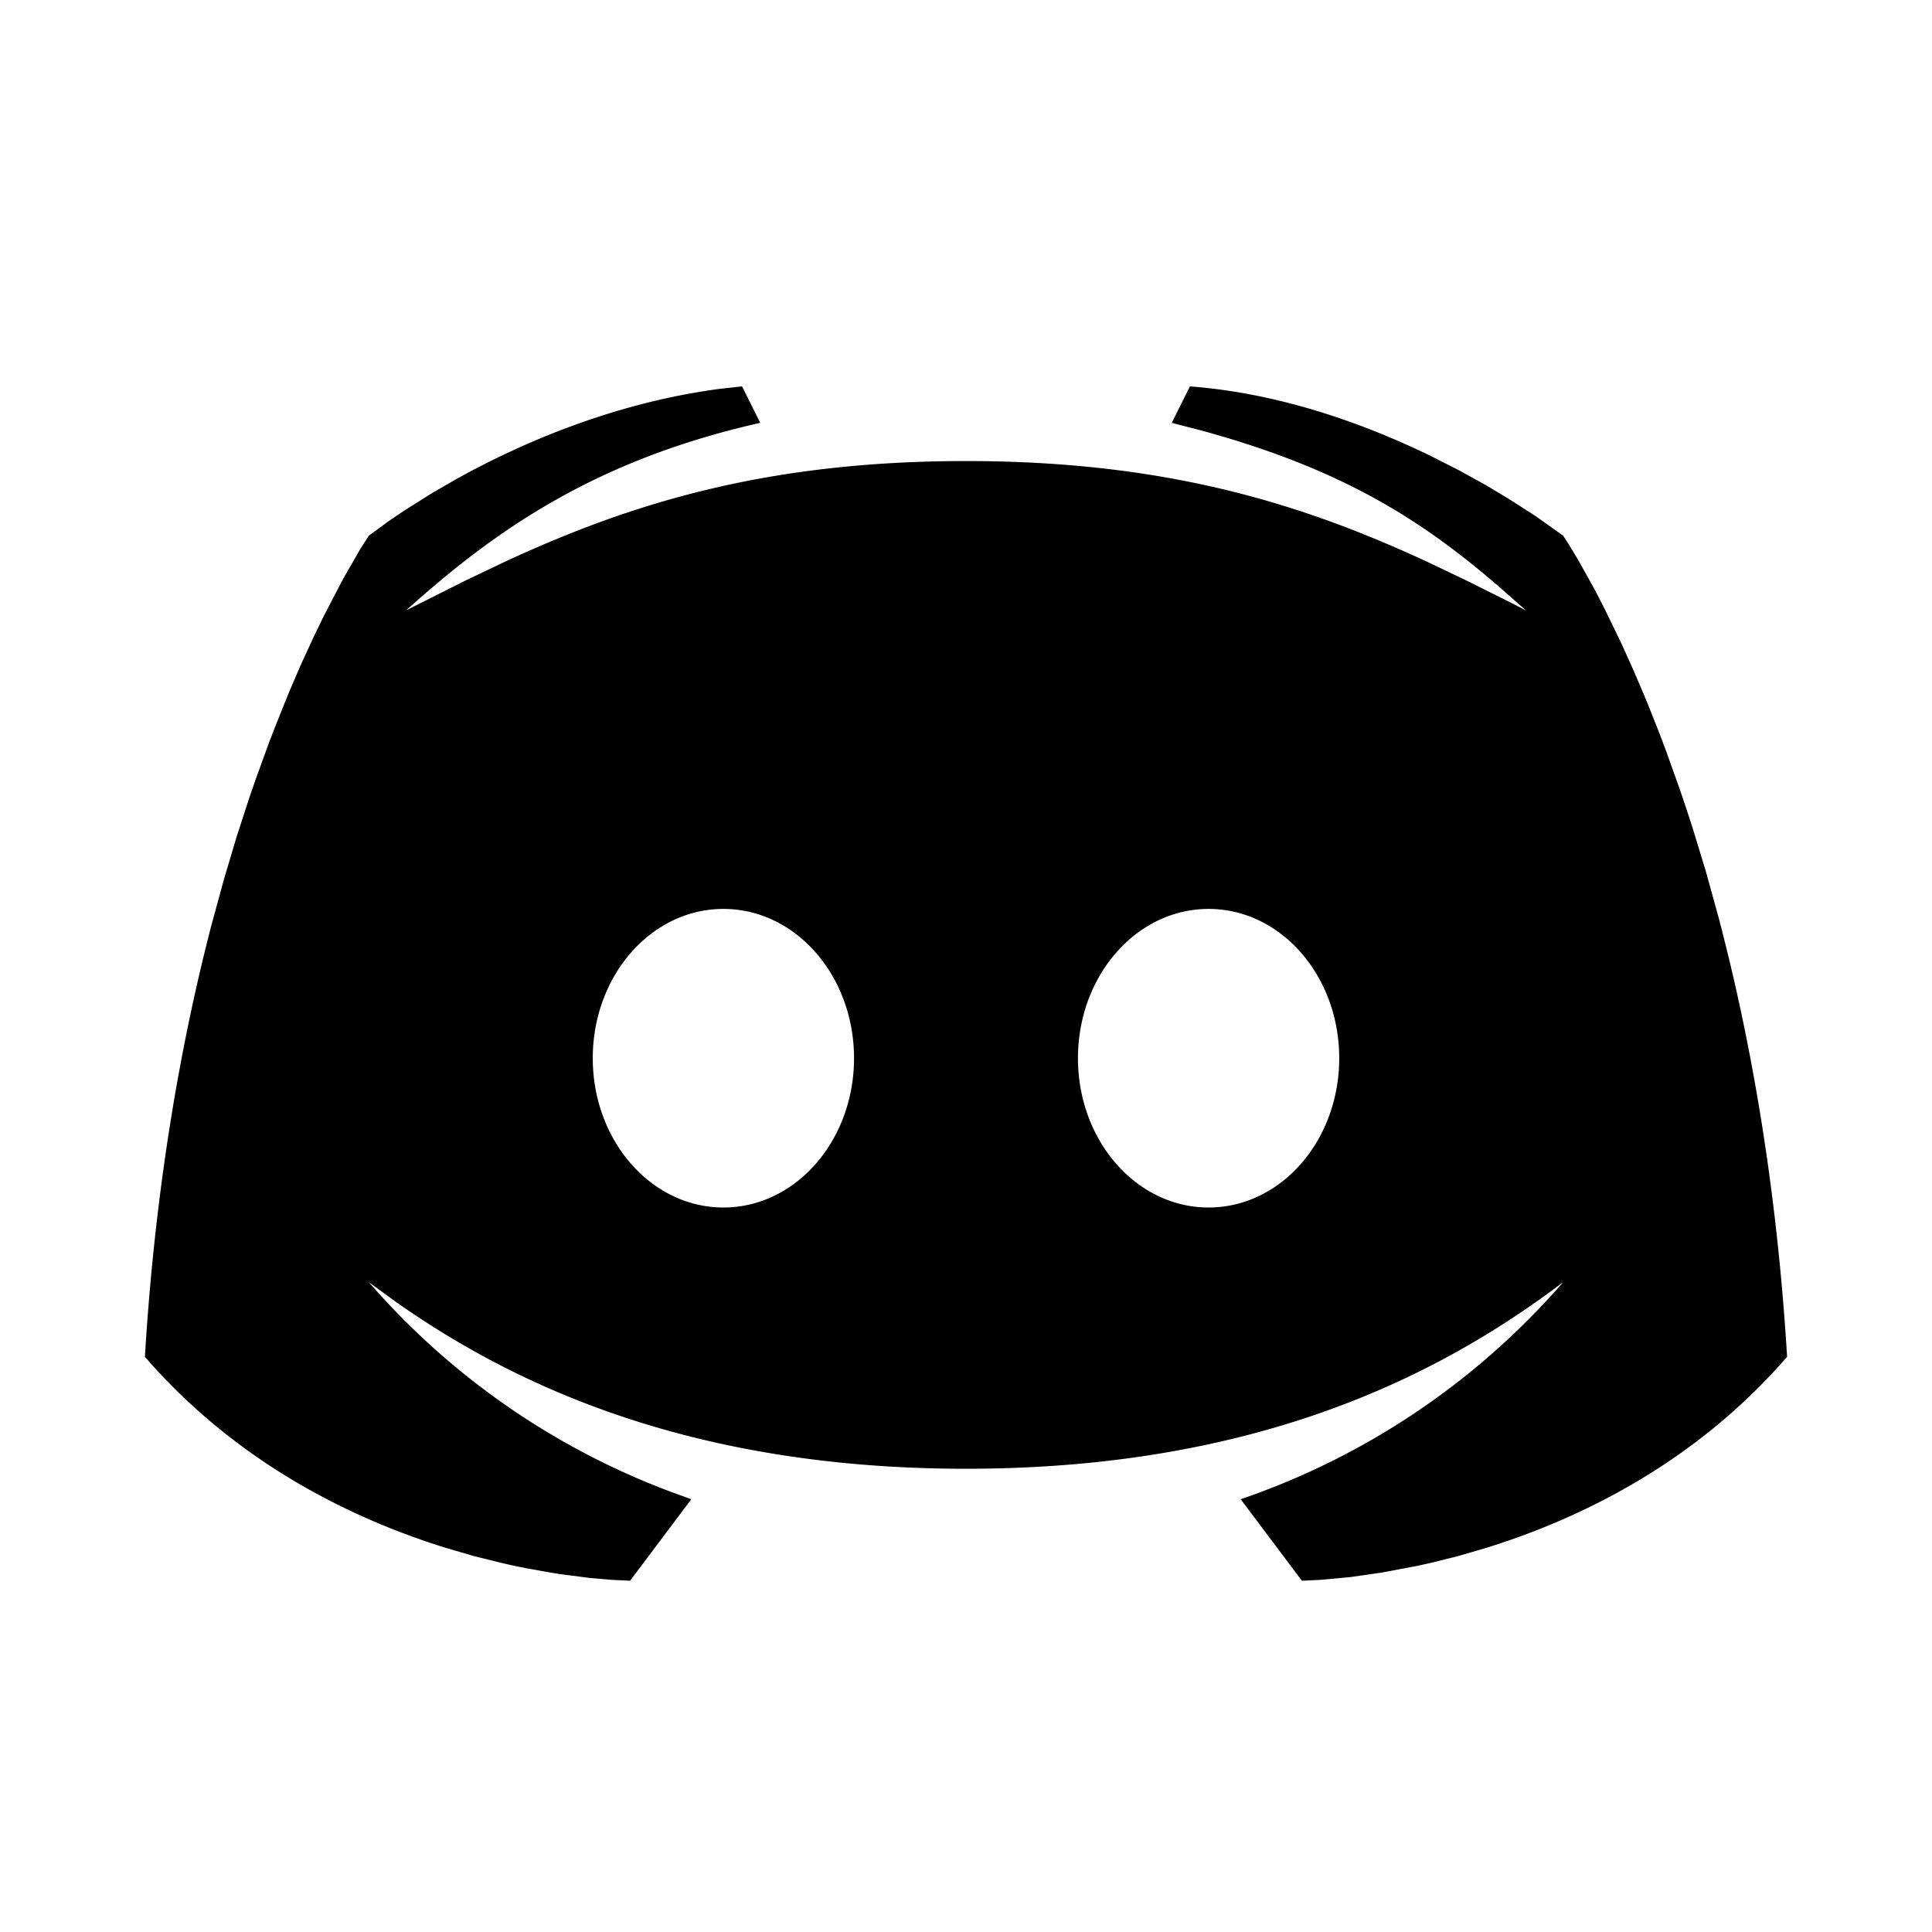 <svg xmlns="http://www.w3.org/2000/svg" viewBox="0 0 22 22">
  <path d="M13.55 4.4c1.031.078 1.992.428 2.738.79l.329.167.295.163.258.154.312.2.318.226.068.105.1.166.19.34.114.222.192.396.138.306.145.34.149.374.075.2.152.424c.05.147.101.3.152.458l.15.492.145.525c.357 1.355.66 3.023.78 5.002-1.042 1.202-2.34 1.837-3.417 2.173l-.332.097-.314.078-.149.033-.41.077-.348.05-.345.032-.21.01-.697-.928A8.51 8.51 0 0017.8 14.6c-1.376 1.041-3.453 2.125-6.8 2.125-3.099 0-5.11-.93-6.482-1.893L4.2 14.6a8.49 8.49 0 003.433 2.385l.239.087-.697.928-.21-.01-.245-.021-.324-.042a8.462 8.462 0 01-.123-.019l-.268-.048a8.857 8.857 0 01-.292-.062l-.314-.078-.332-.097c-1.077-.336-2.375-.971-3.417-2.173.117-1.936.41-3.575.757-4.913l.142-.52.145-.487.148-.455.075-.216.148-.407.074-.191.144-.359.14-.326.135-.294.126-.261.221-.425.2-.348L4.2 6.1l.225-.165.168-.114.33-.208.27-.156c.721-.4 1.782-.869 3.01-1.03L8.45 4.4l.207.415c-1.899.428-3.034 1.238-4.032 2.135l.675-.339.457-.218C7.142 5.753 8.685 5.25 11 5.25c2.315 0 3.858.503 5.243 1.143l.457.218.45.225.225.114-.333-.293c-.835-.715-1.73-1.31-3.363-1.755l-.336-.087.207-.415zm-5.313 5.95c-.821 0-1.487.76-1.487 1.7s.666 1.7 1.488 1.7c.821 0 1.487-.76 1.487-1.7s-.666-1.7-1.487-1.7zm5.525 0c-.821 0-1.487.76-1.487 1.7s.666 1.7 1.487 1.7c.822 0 1.488-.76 1.488-1.7s-.666-1.7-1.488-1.7z"/>
</svg>
